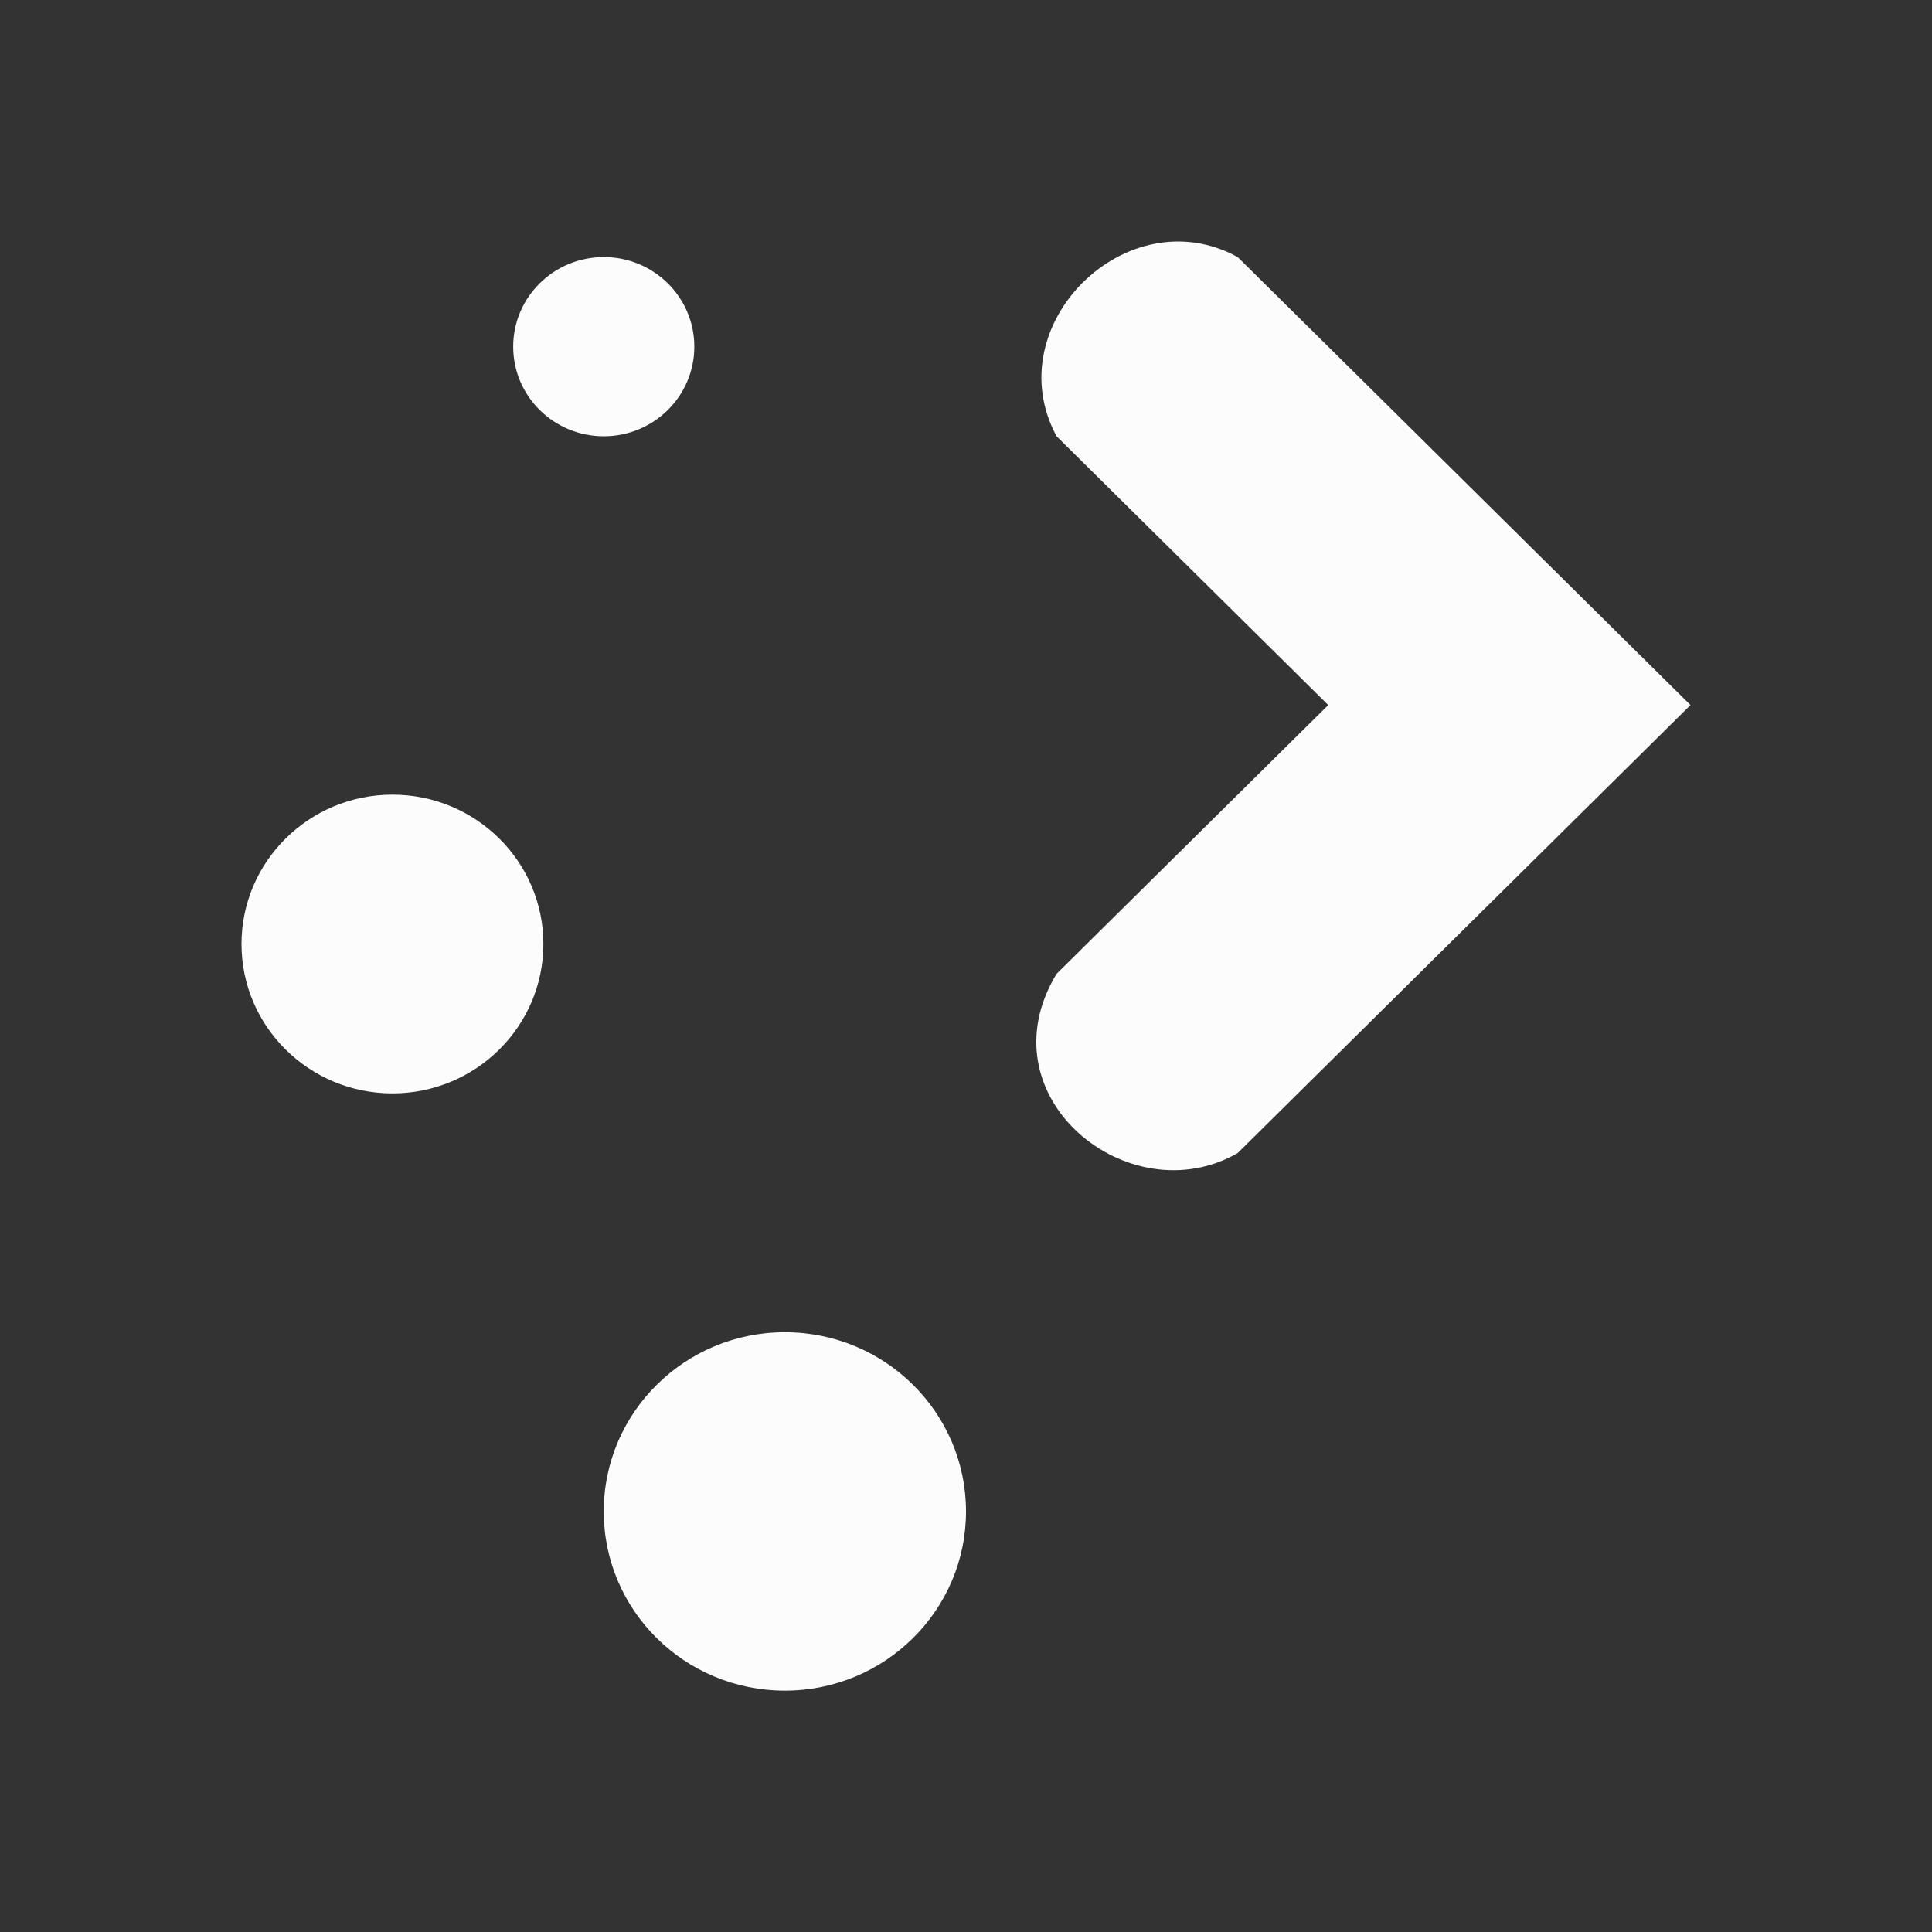 <?xml version="1.0" encoding="UTF-8" standalone="no"?>
<svg
   viewBox="0 0 16 16"
   version="1.1"
   id="svg1"
   sodipodi:docname="folder-activities.svg"
   inkscape:version="1.3.2 (091e20ef0f, 2023-11-25)"
   xmlns:inkscape="http://www.inkscape.org/namespaces/inkscape"
   xmlns:sodipodi="http://sodipodi.sourceforge.net/DTD/sodipodi-0.dtd"
   xmlns="http://www.w3.org/2000/svg"
   xmlns:svg="http://www.w3.org/2000/svg">
  <rect x="0" y="0" width="16" height="16" fill="#333333" stroke="none"/>
  <sodipodi:namedview
     id="namedview1"
     pagecolor="#ffffff"
     bordercolor="#000000"
     borderopacity="0.25"
     inkscape:showpageshadow="2"
     inkscape:pageopacity="0.0"
     inkscape:pagecheckerboard="0"
     inkscape:deskcolor="#d1d1d1"
     inkscape:zoom="47.625"
     inkscape:cx="8"
     inkscape:cy="8"
     inkscape:window-width="1920"
     inkscape:window-height="994"
     inkscape:window-x="0"
     inkscape:window-y="0"
     inkscape:window-maximized="1"
     inkscape:current-layer="svg1" />
  <defs
     id="defs3051">
    <style
       type="text/css"
       id="current-color-scheme">.ColorScheme-Text { color:#fcfcfc; }
</style>
  </defs>
  <path
     id="path20-6-0-7"
     style="stroke-width:0.497;fill-opacity:1;fill:currentColor;"
     d="m 5,2.129 c -0.414,0 -0.75,0.332 -0.75,0.742 0,0.41 0.336,0.742 0.75,0.742 0.414,0 0.75,-0.332 0.75,-0.742 0,-0.41 -0.336,-0.742 -0.75,-0.742 z m 5.25,0 c -0.914,-0.502 -1.998,0.561 -1.5,1.484 l 2.25,2.226 -2.25,2.226 c -0.618,1.021 0.605,2 1.5,1.484 L 14,5.839 Z M 3.25,6.581 c -0.69,0 -1.25,0.554 -1.25,1.237 0,0.683 0.56,1.237 1.25,1.237 0.69,0 1.25,-0.554 1.25,-1.237 0,-0.683 -0.56,-1.237 -1.25,-1.237 z m 3.25,4.452 c -0.828,0 -1.5,0.664 -1.5,1.484 0,0.82 0.671,1.484 1.5,1.484 0.828,0 1.5,-0.664 1.5,-1.484 0,-0.82 -0.672,-1.484 -1.5,-1.484 z"
     class="ColorScheme-Text "
     sodipodi:nodetypes="ssssscccccccssssssssss" />
</svg>
